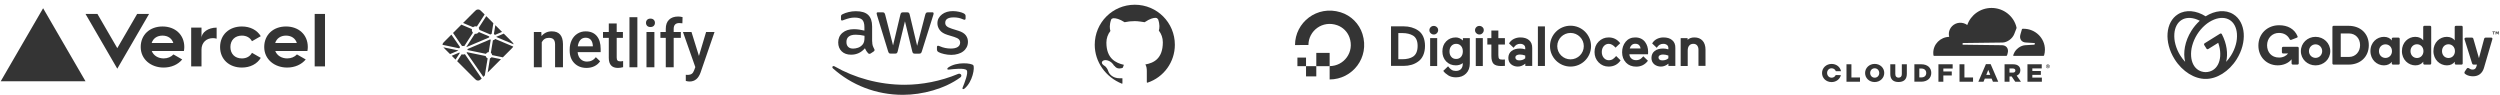 <svg width="944" height="36" viewBox="0 0 944 36" fill="none" xmlns="http://www.w3.org/2000/svg">
<g style="mix-blend-mode:luminosity" opacity="0.8">
<path d="M61.362 10C56.58 10 53.133 13.101 53.133 17.754C53.133 22.406 57.013 25.508 61.795 25.508C64.683 25.508 67.23 24.37 68.807 22.453L65.493 20.549C64.618 21.502 63.289 22.057 61.795 22.057C59.72 22.057 57.957 20.98 57.303 19.257H69.439C69.534 18.775 69.591 18.275 69.591 17.75C69.591 13.101 66.143 10 61.362 10ZM57.264 16.246C57.806 14.527 59.287 13.446 61.357 13.446C63.432 13.446 64.913 14.527 65.45 16.246H57.264ZM107.997 10C103.216 10 99.769 13.101 99.769 17.754C99.769 22.406 103.649 25.508 108.431 25.508C111.319 25.508 113.866 24.37 115.442 22.453L112.129 20.549C111.254 21.502 109.925 22.057 108.431 22.057C106.356 22.057 104.593 20.98 103.939 19.257H116.075C116.17 18.775 116.226 18.275 116.226 17.75C116.226 13.101 112.779 10 107.997 10ZM103.905 16.246C104.446 14.527 105.927 13.446 107.997 13.446C110.072 13.446 111.553 14.527 112.09 16.246H103.905ZM87.001 17.754C87.001 20.338 88.699 22.061 91.332 22.061C93.116 22.061 94.455 21.256 95.143 19.942L98.469 21.85C97.092 24.134 94.511 25.508 91.332 25.508C86.546 25.508 83.103 22.406 83.103 17.754C83.103 13.101 86.551 10 91.332 10C94.511 10 97.088 11.374 98.469 13.657L95.143 15.566C94.455 14.252 93.116 13.446 91.332 13.446C88.703 13.446 87.001 15.169 87.001 17.754ZM122.723 5.262V25.077H118.825V5.262H122.723ZM16.28 3.108L32.283 30.677H0.277L16.28 3.108ZM56.29 5.262L44.289 25.938L32.288 5.262H36.788L44.289 18.185L51.79 5.262H56.29ZM81.804 10.431V14.605C81.371 14.48 80.912 14.394 80.418 14.394C77.902 14.394 76.087 16.117 76.087 18.701V25.077H72.189V10.431H76.087V14.394C76.087 12.206 78.647 10.431 81.804 10.431Z" fill="#010101"/>
</g>
<g style="mix-blend-mode:luminosity" opacity="0.8">
<path fill-rule="evenodd" clip-rule="evenodd" d="M204.395 12.085L204.481 13.623C205.465 12.433 206.755 11.838 208.353 11.838C211.121 11.838 212.53 13.426 212.579 16.601V25.399H209.594V16.773C209.594 15.928 209.412 15.303 209.048 14.896C208.683 14.491 208.087 14.287 207.26 14.287C206.055 14.287 205.158 14.834 204.569 15.924V25.399H201.583V12.085H204.397H204.395ZM221.476 25.645C219.585 25.645 218.05 25.049 216.875 23.855C215.699 22.662 215.111 21.072 215.111 19.087V18.718C215.111 17.389 215.367 16.201 215.879 15.155C216.391 14.11 217.111 13.296 218.036 12.713C218.962 12.131 219.994 11.84 221.133 11.84C222.943 11.84 224.342 12.418 225.329 13.574C226.317 14.731 226.81 16.367 226.81 18.484V19.69H218.122C218.213 20.789 218.578 21.659 219.222 22.298C219.865 22.938 220.674 23.258 221.649 23.258C223.017 23.258 224.131 22.705 224.991 21.597L226.601 23.136C226.068 23.931 225.358 24.548 224.469 24.987C223.58 25.426 222.583 25.645 221.477 25.645H221.476ZM221.121 14.239C220.301 14.239 219.64 14.526 219.136 15.1C218.632 15.674 218.311 16.474 218.171 17.5H223.861V17.278C223.795 16.277 223.529 15.521 223.062 15.008C222.595 14.495 221.948 14.239 221.121 14.239ZM232.867 8.849V12.085H235.215V14.3H232.867V21.732C232.867 22.24 232.968 22.607 233.169 22.833C233.369 23.058 233.728 23.171 234.244 23.171C234.596 23.17 234.946 23.129 235.288 23.048V25.361C234.609 25.55 233.953 25.644 233.322 25.644C231.029 25.644 229.882 24.377 229.882 21.843V14.299H227.693V12.085H229.88V8.848H232.866L232.867 8.849ZM240.671 25.399H237.685V6.499H240.671V25.399ZM247.098 25.399H244.111V12.085H247.098V25.399ZM243.927 8.627C243.927 8.169 244.072 7.787 244.363 7.484C244.654 7.18 245.07 7.029 245.61 7.029C246.151 7.029 246.569 7.18 246.864 7.484C247.159 7.787 247.306 8.169 247.306 8.628C247.306 9.079 247.159 9.454 246.864 9.754C246.569 10.053 246.151 10.203 245.61 10.203C245.07 10.203 244.654 10.053 244.363 9.754C244.072 9.455 243.927 9.079 243.927 8.628V8.627ZM251.398 25.399V14.299H249.371V12.085H251.398V10.867C251.398 9.39 251.808 8.25 252.627 7.446C253.446 6.642 254.593 6.24 256.067 6.24C256.592 6.24 257.149 6.314 257.739 6.462L257.665 8.8C257.288 8.73 256.906 8.697 256.522 8.701C255.097 8.701 254.384 9.435 254.384 10.904V12.085H257.087V14.299H254.384V25.399H251.398V25.399ZM263.919 21.117L266.623 12.085H269.805L264.522 27.417C263.711 29.657 262.335 30.777 260.393 30.777C259.959 30.777 259.479 30.703 258.955 30.555V28.241L259.521 28.278C260.274 28.278 260.841 28.141 261.223 27.866C261.603 27.592 261.904 27.13 262.126 26.482L262.555 25.338L257.886 12.085H261.106L263.919 21.117Z" fill="#010101"/>
</g>
<g style="mix-blend-mode:luminosity" opacity="0.8">
<path d="M186.541 12.895L186.531 12.89C186.525 12.888 186.52 12.886 186.515 12.881C186.507 12.873 186.501 12.862 186.497 12.851C186.494 12.84 186.493 12.828 186.495 12.816L187.037 9.508L189.577 12.046L186.935 13.169C186.928 13.172 186.92 13.173 186.912 13.173H186.902C186.898 13.171 186.895 13.168 186.888 13.161C186.789 13.052 186.672 12.961 186.541 12.895ZM190.225 12.693L192.941 15.406C193.505 15.97 193.787 16.252 193.89 16.578C193.906 16.626 193.918 16.674 193.928 16.724L187.438 13.978C187.434 13.977 187.431 13.975 187.427 13.974C187.401 13.963 187.371 13.951 187.371 13.925C187.371 13.898 187.402 13.886 187.428 13.875L187.436 13.872L190.225 12.693ZM193.817 17.595C193.677 17.858 193.404 18.131 192.941 18.594L189.879 21.652L185.919 20.828L185.898 20.824C185.863 20.819 185.826 20.812 185.826 20.781C185.811 20.617 185.762 20.459 185.684 20.316C185.605 20.172 185.497 20.046 185.367 19.946C185.351 19.93 185.355 19.904 185.36 19.881C185.36 19.878 185.36 19.874 185.361 19.871L186.106 15.303L186.109 15.288C186.113 15.253 186.12 15.212 186.151 15.212C186.311 15.192 186.465 15.141 186.604 15.061C186.744 14.981 186.866 14.874 186.964 14.747C186.97 14.74 186.974 14.732 186.983 14.728C187.005 14.717 187.032 14.728 187.055 14.738L193.817 17.595ZM189.175 22.356L184.14 27.386L185.002 22.094L185.003 22.087C185.004 22.08 185.006 22.073 185.008 22.067C185.015 22.05 185.033 22.043 185.05 22.036L185.059 22.032C185.247 21.952 185.414 21.828 185.546 21.67C185.563 21.651 185.583 21.632 185.609 21.628C185.616 21.627 185.622 21.627 185.629 21.628L189.175 22.356V22.356ZM183.074 28.451L182.507 29.018L176.232 19.958C176.23 19.955 176.228 19.952 176.225 19.948C176.216 19.935 176.205 19.922 176.207 19.906C176.207 19.895 176.215 19.885 176.223 19.877L176.23 19.868C176.248 19.84 176.265 19.812 176.282 19.782L176.296 19.757L176.298 19.755C176.308 19.738 176.317 19.722 176.334 19.713C176.349 19.706 176.369 19.709 176.385 19.712L183.337 21.145C183.356 21.148 183.374 21.156 183.39 21.168C183.399 21.177 183.401 21.187 183.403 21.198C183.452 21.381 183.542 21.551 183.667 21.694C183.792 21.836 183.948 21.948 184.123 22.02C184.143 22.03 184.135 22.052 184.125 22.075C184.121 22.085 184.117 22.096 184.115 22.107C184.027 22.639 183.276 27.215 183.074 28.451ZM181.889 29.634C181.471 30.048 181.224 30.267 180.945 30.355C180.67 30.442 180.375 30.442 180.1 30.355C179.774 30.252 179.491 29.97 178.927 29.406L172.626 23.111L174.272 20.561C174.28 20.548 174.287 20.537 174.3 20.528C174.317 20.515 174.343 20.521 174.364 20.528C174.741 20.642 175.147 20.621 175.511 20.47C175.53 20.463 175.549 20.458 175.564 20.471C175.571 20.478 175.578 20.485 175.583 20.494L181.889 29.635V29.634ZM172.018 22.504L170.573 21.06L173.427 19.843C173.435 19.84 173.443 19.839 173.451 19.838C173.474 19.838 173.488 19.862 173.501 19.884C173.53 19.928 173.56 19.971 173.592 20.013L173.601 20.024C173.61 20.036 173.604 20.048 173.596 20.059L172.019 22.504H172.018ZM169.933 20.421L168.104 18.594C167.793 18.283 167.568 18.058 167.411 17.864L172.971 19.016C172.978 19.017 172.985 19.018 172.992 19.02C173.027 19.025 173.065 19.031 173.065 19.064C173.065 19.099 173.023 19.115 172.988 19.128L172.972 19.135L169.933 20.421ZM167.091 16.924C167.098 16.807 167.119 16.69 167.154 16.578C167.258 16.252 167.54 15.97 168.104 15.406L170.445 13.068C171.522 14.63 172.603 16.191 173.686 17.749C173.705 17.774 173.726 17.802 173.704 17.823C173.602 17.936 173.5 18.059 173.427 18.193C173.42 18.21 173.408 18.225 173.392 18.236C173.383 18.242 173.374 18.24 173.363 18.238H173.362L167.091 16.924V16.924ZM171.071 12.442L174.216 9.299C174.513 9.428 175.59 9.882 176.552 10.288C177.281 10.596 177.945 10.876 178.154 10.967C178.175 10.976 178.194 10.984 178.203 11.005C178.208 11.018 178.205 11.034 178.203 11.047C178.153 11.274 178.16 11.51 178.224 11.733C178.288 11.957 178.407 12.161 178.569 12.327C178.59 12.348 178.569 12.378 178.551 12.404L178.541 12.418L175.346 17.363C175.338 17.377 175.33 17.389 175.316 17.398C175.299 17.408 175.275 17.403 175.256 17.398C175.131 17.366 175.004 17.348 174.875 17.346C174.76 17.346 174.635 17.367 174.509 17.391C174.495 17.393 174.482 17.395 174.471 17.387C174.458 17.377 174.448 17.365 174.439 17.351L171.07 12.442H171.071ZM174.853 8.664L178.927 4.594C179.491 4.03 179.774 3.748 180.1 3.645C180.375 3.559 180.67 3.559 180.945 3.645C181.272 3.748 181.554 4.03 182.118 4.594L183.001 5.476L180.104 9.959C180.096 9.972 180.087 9.983 180.075 9.992C180.057 10.004 180.033 9.999 180.012 9.992C179.783 9.923 179.541 9.91 179.307 9.956C179.073 10.001 178.853 10.102 178.666 10.251C178.648 10.271 178.62 10.26 178.596 10.249C178.217 10.085 175.274 8.842 174.853 8.664ZM183.616 6.091L186.291 8.763L185.647 12.752V12.762C185.646 12.771 185.644 12.78 185.641 12.789C185.634 12.803 185.62 12.806 185.606 12.81C185.468 12.851 185.338 12.916 185.222 13.001C185.217 13.005 185.212 13.008 185.208 13.013C185.2 13.021 185.193 13.029 185.18 13.03C185.17 13.031 185.16 13.029 185.15 13.025L181.073 11.295L181.066 11.291C181.04 11.281 181.009 11.268 181.009 11.242C180.985 11.015 180.911 10.796 180.792 10.601C180.772 10.569 180.75 10.536 180.767 10.503L183.616 6.091ZM180.861 12.115L184.683 13.732C184.704 13.742 184.727 13.751 184.736 13.772C184.739 13.785 184.739 13.799 184.736 13.812C184.725 13.868 184.715 13.932 184.715 13.996V14.103C184.715 14.13 184.687 14.141 184.662 14.152L184.654 14.155C184.049 14.413 176.155 17.776 176.143 17.776C176.131 17.776 176.119 17.776 176.107 17.764C176.086 17.743 176.107 17.713 176.126 17.687C176.129 17.682 176.132 17.677 176.136 17.673L179.276 12.815L179.282 12.806C179.3 12.777 179.321 12.744 179.355 12.744L179.386 12.749C179.458 12.759 179.521 12.768 179.584 12.768C180.061 12.768 180.502 12.536 180.769 12.14C180.775 12.129 180.783 12.12 180.792 12.112C180.811 12.098 180.839 12.105 180.861 12.115ZM176.485 18.544L185.089 14.878C185.089 14.878 185.102 14.878 185.113 14.89C185.16 14.937 185.2 14.969 185.239 14.998L185.258 15.01C185.275 15.02 185.293 15.031 185.294 15.049C185.294 15.056 185.294 15.06 185.293 15.067L184.556 19.59L184.553 19.608C184.548 19.643 184.543 19.683 184.51 19.683C184.314 19.696 184.123 19.757 183.956 19.861C183.788 19.964 183.648 20.107 183.548 20.276L183.545 20.282C183.535 20.298 183.526 20.313 183.51 20.322C183.495 20.328 183.476 20.326 183.461 20.322L176.599 18.908C176.592 18.907 176.492 18.545 176.485 18.544Z" fill="#010101"/>
</g>
<g style="mix-blend-mode:luminosity" opacity="0.8">
<path d="M329.348 15.675C329.348 16.325 329.419 16.853 329.544 17.24C329.686 17.626 329.863 18.048 330.112 18.506C330.201 18.646 330.237 18.787 330.237 18.91C330.237 19.086 330.13 19.262 329.899 19.437L328.78 20.176C328.62 20.281 328.46 20.334 328.318 20.334C328.14 20.334 327.963 20.246 327.785 20.088C327.537 19.824 327.323 19.543 327.146 19.262C326.968 18.963 326.79 18.629 326.595 18.224C325.21 19.842 323.469 20.651 321.373 20.651C319.881 20.651 318.69 20.229 317.82 19.385C316.95 18.541 316.506 17.415 316.506 16.009C316.506 14.514 317.038 13.301 318.122 12.387C319.206 11.473 320.644 11.015 322.474 11.015C323.078 11.015 323.7 11.068 324.357 11.156C325.014 11.244 325.689 11.385 326.4 11.543V10.259C326.4 8.923 326.115 7.991 325.565 7.446C324.996 6.901 324.037 6.637 322.669 6.637C322.048 6.637 321.408 6.708 320.751 6.866C320.094 7.024 319.454 7.218 318.833 7.464C318.548 7.587 318.335 7.657 318.211 7.692C318.087 7.727 317.998 7.745 317.927 7.745C317.678 7.745 317.554 7.569 317.554 7.2V6.338C317.554 6.057 317.589 5.846 317.678 5.723C317.767 5.6 317.927 5.477 318.175 5.354C318.797 5.037 319.543 4.774 320.413 4.563C321.284 4.334 322.208 4.229 323.185 4.229C325.298 4.229 326.844 4.703 327.838 5.653C328.815 6.602 329.313 8.044 329.313 9.978V15.675H329.348ZM322.137 18.347C322.723 18.347 323.327 18.242 323.966 18.031C324.606 17.82 325.174 17.433 325.654 16.905C325.938 16.571 326.151 16.202 326.258 15.78C326.364 15.358 326.435 14.848 326.435 14.251V13.512C325.92 13.389 325.369 13.284 324.801 13.213C324.233 13.143 323.682 13.108 323.131 13.108C321.941 13.108 321.071 13.336 320.485 13.811C319.898 14.286 319.614 14.954 319.614 15.833C319.614 16.659 319.827 17.275 320.271 17.697C320.698 18.136 321.319 18.347 322.137 18.347ZM336.4 20.246C336.081 20.246 335.867 20.193 335.725 20.07C335.583 19.965 335.459 19.719 335.352 19.385L331.178 5.793C331.071 5.442 331.018 5.213 331.018 5.09C331.018 4.809 331.16 4.651 331.444 4.651H333.185C333.523 4.651 333.754 4.703 333.878 4.826C334.02 4.932 334.127 5.178 334.233 5.512L337.217 17.152L339.988 5.512C340.077 5.16 340.184 4.932 340.326 4.826C340.468 4.721 340.717 4.651 341.037 4.651H342.458C342.795 4.651 343.026 4.703 343.168 4.826C343.31 4.932 343.435 5.178 343.506 5.512L346.312 17.292L349.385 5.512C349.492 5.16 349.616 4.932 349.74 4.826C349.883 4.721 350.113 4.651 350.433 4.651H352.085C352.369 4.651 352.529 4.791 352.529 5.09C352.529 5.178 352.512 5.266 352.494 5.371C352.476 5.477 352.44 5.618 352.369 5.811L348.088 19.402C347.982 19.754 347.858 19.982 347.715 20.088C347.573 20.193 347.342 20.264 347.04 20.264H345.513C345.175 20.264 344.944 20.211 344.802 20.088C344.66 19.965 344.536 19.736 344.465 19.385L341.712 8.044L338.976 19.367C338.887 19.719 338.781 19.947 338.638 20.07C338.496 20.193 338.248 20.246 337.928 20.246H336.4ZM359.226 20.721C358.302 20.721 357.379 20.615 356.49 20.404C355.602 20.193 354.91 19.965 354.448 19.701C354.163 19.543 353.968 19.367 353.897 19.209C353.826 19.051 353.79 18.875 353.79 18.716V17.82C353.79 17.451 353.933 17.275 354.199 17.275C354.306 17.275 354.412 17.292 354.519 17.328C354.625 17.363 354.785 17.433 354.963 17.503C355.567 17.767 356.224 17.978 356.917 18.119C357.627 18.259 358.32 18.33 359.031 18.33C360.15 18.33 361.02 18.136 361.624 17.75C362.228 17.363 362.548 16.8 362.548 16.079C362.548 15.587 362.388 15.182 362.068 14.848C361.748 14.514 361.144 14.215 360.274 13.934L357.698 13.143C356.402 12.739 355.442 12.141 354.856 11.35C354.27 10.576 353.968 9.714 353.968 8.8C353.968 8.062 354.128 7.411 354.448 6.848C354.767 6.286 355.194 5.793 355.727 5.407C356.26 5.002 356.863 4.703 357.574 4.492C358.285 4.281 359.031 4.193 359.812 4.193C360.203 4.193 360.612 4.211 361.002 4.264C361.411 4.316 361.784 4.387 362.157 4.457C362.512 4.545 362.85 4.633 363.169 4.738C363.489 4.844 363.738 4.949 363.915 5.055C364.164 5.196 364.342 5.336 364.448 5.495C364.555 5.635 364.608 5.829 364.608 6.075V6.901C364.608 7.27 364.466 7.464 364.2 7.464C364.058 7.464 363.827 7.393 363.525 7.253C362.512 6.796 361.375 6.567 360.114 6.567C359.102 6.567 358.302 6.725 357.752 7.059C357.201 7.393 356.917 7.903 356.917 8.624C356.917 9.117 357.094 9.538 357.45 9.873C357.805 10.207 358.462 10.541 359.404 10.84L361.926 11.631C363.205 12.035 364.129 12.598 364.679 13.319C365.23 14.04 365.496 14.866 365.496 15.78C365.496 16.536 365.337 17.222 365.035 17.82C364.715 18.418 364.288 18.945 363.738 19.367C363.187 19.807 362.53 20.123 361.766 20.352C360.967 20.598 360.132 20.721 359.226 20.721Z" fill="#010101"/>
</g>
<g style="mix-blend-mode:luminosity" opacity="0.8">
<path fill-rule="evenodd" clip-rule="evenodd" d="M362.583 29.266C356.739 33.538 348.248 35.807 340.948 35.807C330.716 35.807 321.497 32.062 314.534 25.837C313.983 25.345 314.481 24.677 315.138 25.064C322.669 29.389 331.96 32.009 341.569 32.009C348.053 32.009 355.176 30.672 361.731 27.93C362.708 27.49 363.542 28.563 362.583 29.266Z" fill="#010101"/>
</g>
<g style="mix-blend-mode:luminosity" opacity="0.8">
<path fill-rule="evenodd" clip-rule="evenodd" d="M365.017 26.523C364.271 25.574 360.079 26.066 358.178 26.294C357.61 26.365 357.521 25.872 358.036 25.503C361.375 23.182 366.864 23.851 367.504 24.624C368.143 25.415 367.326 30.848 364.2 33.45C363.72 33.855 363.258 33.644 363.471 33.117C364.182 31.376 365.763 27.455 365.017 26.523Z" fill="#010101"/>
</g>
<g style="mix-blend-mode:luminosity" opacity="0.8">
<path d="M773.27 25.771C773.174 25.772 773.079 25.753 772.99 25.718C772.901 25.682 772.82 25.629 772.753 25.563C772.685 25.496 772.631 25.417 772.594 25.33C772.558 25.243 772.539 25.149 772.54 25.055C772.54 24.668 772.863 24.34 773.27 24.34C773.665 24.34 774 24.656 774 25.055C773.997 25.244 773.919 25.424 773.783 25.558C773.646 25.692 773.463 25.768 773.27 25.771ZM773.27 24.48C773.115 24.481 772.966 24.542 772.856 24.649C772.746 24.757 772.684 24.903 772.684 25.055C772.684 25.208 772.746 25.354 772.856 25.461C772.966 25.569 773.115 25.63 773.27 25.63C773.425 25.63 773.574 25.569 773.684 25.461C773.794 25.354 773.856 25.208 773.856 25.055C773.856 24.903 773.794 24.757 773.684 24.649C773.574 24.542 773.425 24.481 773.27 24.48ZM773.641 25.431H773.473L773.329 25.161H773.138V25.431H772.982V24.645H773.365C773.533 24.645 773.641 24.75 773.641 24.903C773.642 24.954 773.626 25.005 773.596 25.047C773.566 25.089 773.523 25.121 773.473 25.137L773.641 25.434V25.431ZM773.354 25.02C773.413 25.02 773.473 24.985 773.473 24.903C773.473 24.809 773.426 24.785 773.354 24.785H773.114V25.02H773.354ZM702.335 30.852H697.229V24.269H699.096V29.256H702.339L702.335 30.852ZM704.262 27.578V27.555C704.262 25.666 705.817 24.129 707.888 24.129C709.958 24.129 711.49 25.643 711.49 27.532V27.555C711.49 29.444 709.934 30.981 707.864 30.981C705.794 30.981 704.262 29.467 704.262 27.578ZM709.599 27.578V27.555C709.599 26.605 708.905 25.783 707.875 25.783C706.858 25.783 706.176 26.592 706.176 27.543V27.566C706.176 28.516 706.87 29.338 707.888 29.338C708.916 29.338 709.599 28.528 709.599 27.578ZM713.774 27.965V24.269H715.665V27.93C715.665 28.88 716.156 29.326 716.898 29.326C717.64 29.326 718.131 28.892 718.131 27.977V24.269H720.022V27.918C720.022 30.042 718.789 30.968 716.875 30.968C714.972 30.968 713.775 30.029 713.775 27.964L713.774 27.965ZM722.869 24.268H725.454C727.847 24.268 729.247 25.617 729.247 27.518V27.541C729.247 29.442 727.835 30.85 725.418 30.85H722.869V24.269V24.268ZM725.489 29.231C726.602 29.231 727.344 28.633 727.344 27.565V27.542C727.344 26.486 726.602 25.876 725.489 25.876H724.735V29.22H725.489V29.231ZM733.806 26.99H736.989V28.504H733.806V30.851H731.951V24.269H737.324V25.865H733.806V26.99ZM745.018 30.851H739.912V24.269H741.766V29.256H745.021L745.018 30.851ZM749.876 24.222H751.671L754.531 30.851H752.532L752.042 29.678H749.457L748.978 30.851H747.028L749.876 24.222ZM751.516 28.258L750.774 26.396L750.02 28.262H751.516V28.258ZM756.924 24.269H760.096C761.125 24.269 761.831 24.527 762.285 24.985C762.68 25.36 762.883 25.864 762.883 26.522V26.545C762.883 27.554 762.332 28.223 761.507 28.563L763.111 30.863H760.957L759.604 28.869H758.791V30.863H756.924V24.269ZM760.015 27.425C760.649 27.425 761.008 27.12 761.008 26.651V26.628C761.008 26.112 760.625 25.854 760.003 25.854H758.782V27.426H760.015V27.425ZM767.41 26.815H770.629V28.258H767.41V29.302H771.012V30.851H765.567V24.269H770.964V25.818H767.41V26.815ZM693.157 28.353C692.894 28.927 692.344 29.338 691.625 29.338C690.608 29.338 689.914 28.505 689.914 27.566V27.543C689.914 26.593 690.596 25.783 691.613 25.783C692.379 25.783 692.965 26.241 693.205 26.874H695.167C694.856 25.302 693.444 24.14 691.625 24.14C689.555 24.14 688 25.677 688 27.566V27.589C688 29.478 689.532 30.992 691.602 30.992C693.373 30.992 694.761 29.865 695.12 28.363L693.157 28.351V28.353Z" fill="#010101"/>
</g>
<g style="mix-blend-mode:luminosity" opacity="0.8">
<path d="M758.084 20.131C758.335 19.286 758.239 18.512 757.82 17.937C757.437 17.409 756.791 17.104 756.013 17.069L741.283 16.881C741.238 16.881 741.194 16.871 741.154 16.851C741.114 16.83 741.08 16.8 741.055 16.764C741.008 16.693 740.995 16.599 741.019 16.506C741.067 16.365 741.211 16.259 741.366 16.247L756.228 16.06C757.987 15.977 759.902 14.581 760.572 12.867L761.422 10.693C761.458 10.6 761.47 10.506 761.445 10.412C760.489 6.168 756.624 3 752.005 3C747.745 3 744.131 5.699 742.839 9.442C742.001 8.832 740.936 8.503 739.787 8.608C737.742 8.808 736.102 10.415 735.899 12.422C735.851 12.938 735.887 13.443 736.006 13.912C732.668 14.006 730 16.681 730 19.978C730 20.274 730.023 20.564 730.059 20.858C730.083 20.998 730.203 21.104 730.347 21.104H757.533C757.689 21.104 757.836 20.998 757.88 20.846L758.084 20.13V20.131Z" fill="#010101"/>
</g>
<g style="mix-blend-mode:luminosity" opacity="0.8">
<path d="M764.104 10.858L763.698 10.87C763.602 10.87 763.518 10.94 763.483 11.034L762.912 12.994C762.66 13.839 762.756 14.614 763.175 15.188C763.558 15.716 764.204 16.021 764.982 16.056L768.117 16.244C768.162 16.244 768.206 16.254 768.246 16.275C768.286 16.295 768.32 16.325 768.345 16.361C768.393 16.432 768.405 16.537 768.381 16.62C768.333 16.76 768.189 16.866 768.034 16.878L764.767 17.066C762.996 17.148 761.094 18.544 760.423 20.258L760.184 20.856C760.137 20.974 760.22 21.091 760.352 21.091H771.576C771.708 21.091 771.827 21.008 771.863 20.88C772.055 20.199 772.165 19.483 772.165 18.744C772.165 14.403 768.552 10.859 764.112 10.859" fill="#010101"/>
</g>
<g style="mix-blend-mode:luminosity" opacity="0.8">
<path d="M433.312 31.212H433.175L433.038 31.075V30.25V26.812C433.038 25.85 432.9 25.025 432.487 24.337C435.65 23.788 439.088 22.137 439.088 15.95C439.088 14.3 438.538 12.787 437.575 11.55C437.85 10.725 437.987 9.212 437.3 7.287L436.888 6.875C436.888 6.875 436.613 6.737 436.338 6.737C435.513 6.737 434.275 7.012 432.212 8.387C431.112 8.25 429.875 7.975 428.5 7.975C427.125 7.975 425.887 8.112 424.65 8.387C422.725 7.15 421.35 6.875 420.525 6.875C420.25 6.875 420.113 7.012 419.975 7.012C419.838 7.012 419.562 7.287 419.562 7.425C418.875 9.35 419.013 10.863 419.288 11.688C418.325 12.925 417.775 14.438 417.775 16.087C417.775 22.137 421.35 23.788 424.375 24.475C424.238 24.75 424.1 25.163 423.962 25.575C423.688 25.712 423.275 25.85 422.725 25.85C422.175 25.85 421.625 25.712 421.212 25.3L421.075 25.163C420.938 25.025 420.938 24.887 420.8 24.887L420.663 24.75L420.525 24.613C420.525 24.475 419.425 22.825 417.5 22.688C416.812 22.688 416.263 22.962 416.125 23.375C415.85 24.062 416.675 24.613 417.088 24.887C417.088 24.887 417.912 25.3 418.462 26.812C418.737 27.775 419.975 29.562 422.863 29.562H423.825V31.488L423.688 31.625C423.688 31.625 423.55 31.625 423.688 31.625C417.5 29.15 413.375 23.375 413.375 16.913C413.375 8.525 420.113 1.787 428.5 1.787C436.888 1.787 443.625 8.525 443.625 16.913C443.625 23.375 439.5 29.15 433.312 31.212Z" fill="#010101"/>
</g>
<g style="mix-blend-mode:luminosity" opacity="0.8">
<path d="M502.072 30.001V24.961C507.445 24.961 511.578 19.663 509.537 14.057C508.762 11.974 507.109 10.328 505.017 9.556C499.385 7.525 494.063 11.639 494.063 16.988L489 17.014C489 8.502 497.267 1.867 506.231 4.644C510.157 5.853 513.257 8.965 514.472 12.848C517.262 21.772 510.622 30.001 502.072 30.001Z" fill="#010101"/>
</g>
<g style="mix-blend-mode:luminosity" opacity="0.8">
<path fill-rule="evenodd" clip-rule="evenodd" d="M502.072 24.985H497.034V19.97H502.072V24.985Z" fill="#010101"/>
</g>
<g style="mix-blend-mode:luminosity" opacity="0.8">
<path fill-rule="evenodd" clip-rule="evenodd" d="M497.034 28.843H493.159V24.985H497.034V28.843Z" fill="#010101"/>
</g>
<g style="mix-blend-mode:luminosity" opacity="0.8">
<path fill-rule="evenodd" clip-rule="evenodd" d="M493.159 24.985H489.904V21.745H493.159V24.985Z" fill="#010101"/>
</g>
<g style="mix-blend-mode:luminosity" opacity="0.8">
<path d="M535.5 11.509C534.002 10.481 532.142 9.941 529.972 9.941H525.244V24.882H529.972C532.142 24.882 534.002 24.342 535.5 23.236C536.327 22.671 536.972 21.848 537.412 20.845C537.851 19.842 538.083 18.659 538.083 17.322C538.083 16.01 537.851 14.827 537.412 13.824C536.972 12.847 536.327 12.075 535.5 11.509ZM528.008 12.487H529.507C531.16 12.487 532.529 12.821 533.562 13.438C534.699 14.133 535.293 15.444 535.293 17.322C535.293 19.276 534.699 20.639 533.562 21.385C532.581 22.028 531.212 22.362 529.532 22.362H528.008V12.487Z" fill="#010101"/>
</g>
<g style="mix-blend-mode:luminosity" opacity="0.8">
<path d="M541.39 9.786C540.925 9.786 540.538 9.941 540.228 10.249C539.917 10.558 539.737 10.944 539.737 11.381C539.737 11.844 539.892 12.229 540.228 12.538C540.538 12.847 540.925 13.027 541.39 13.027C541.855 13.027 542.243 12.872 542.553 12.538C542.863 12.229 543.043 11.818 543.043 11.381C543.043 10.918 542.888 10.532 542.553 10.249C542.243 9.941 541.829 9.786 541.39 9.786Z" fill="#010101"/>
</g>
<g style="mix-blend-mode:luminosity" opacity="0.8">
<path d="M542.682 14.39H540.021V24.934H542.682V14.39Z" fill="#010101"/>
</g>
<g style="mix-blend-mode:luminosity" opacity="0.8">
<path d="M552.369 15.264C551.568 14.544 550.664 14.133 549.708 14.133C548.236 14.133 547.021 14.647 546.065 15.624C545.109 16.601 544.645 17.887 544.645 19.405C544.645 20.896 545.109 22.156 546.065 23.185C547.021 24.162 548.236 24.677 549.708 24.677C550.742 24.677 551.62 24.394 552.343 23.828V24.059C552.343 24.934 552.111 25.602 551.646 26.091C551.181 26.554 550.535 26.785 549.734 26.785C548.494 26.785 547.745 26.297 546.789 25.037L544.981 26.76L545.031 26.837C545.419 27.377 546.014 27.917 546.815 28.431C547.616 28.946 548.597 29.203 549.786 29.203C551.362 29.203 552.653 28.714 553.583 27.763C554.539 26.811 555.004 25.525 555.004 23.931V14.39H552.395V15.264H552.369ZM551.672 21.488C551.207 22.002 550.611 22.259 549.836 22.259C549.061 22.259 548.468 22.002 548.029 21.488C547.564 20.973 547.331 20.279 547.331 19.43C547.331 18.582 547.564 17.861 548.029 17.347C548.494 16.833 549.087 16.55 549.836 16.55C550.611 16.55 551.207 16.807 551.672 17.347C552.137 17.861 552.369 18.582 552.369 19.43C552.369 20.279 552.111 20.973 551.672 21.488Z" fill="#010101"/>
</g>
<g style="mix-blend-mode:luminosity" opacity="0.8">
<path d="M559.912 14.39H557.252V24.934H559.912V14.39Z" fill="#010101"/>
</g>
<g style="mix-blend-mode:luminosity" opacity="0.8">
<path d="M558.621 9.786C558.156 9.786 557.768 9.941 557.458 10.249C557.148 10.558 556.967 10.944 556.967 11.381C556.967 11.844 557.122 12.229 557.458 12.538C557.768 12.847 558.156 13.027 558.621 13.027C559.086 13.027 559.473 12.872 559.783 12.538C560.093 12.229 560.274 11.818 560.274 11.381C560.274 10.918 560.119 10.532 559.783 10.249C559.473 9.941 559.06 9.786 558.621 9.786Z" fill="#010101"/>
</g>
<g style="mix-blend-mode:luminosity" opacity="0.8">
<path d="M565.751 11.535H563.142V14.39H561.618V16.807H563.142V21.179C563.142 22.542 563.426 23.519 563.968 24.085C564.511 24.651 565.467 24.934 566.836 24.934C567.275 24.934 567.714 24.908 568.128 24.882H568.257V22.465L567.353 22.516C566.707 22.516 566.293 22.413 566.087 22.182C565.88 21.951 565.777 21.488 565.777 20.793V16.807H568.257V14.39H565.777V11.535H565.751Z" fill="#010101"/>
</g>
<g style="mix-blend-mode:luminosity" opacity="0.8">
<path d="M583.369 9.966H580.708V24.908H583.369V9.966Z" fill="#010101"/>
</g>
<g style="mix-blend-mode:luminosity" opacity="0.8">
<path d="M610.262 21.153C609.797 21.693 609.306 22.156 608.918 22.388C608.557 22.619 608.092 22.748 607.549 22.748C606.774 22.748 606.128 22.465 605.612 21.873C605.095 21.282 604.837 20.536 604.837 19.636C604.837 18.736 605.095 17.99 605.586 17.424C606.102 16.833 606.723 16.55 607.498 16.55C608.35 16.55 609.254 17.09 610.029 17.99L611.786 16.319C610.649 14.827 609.177 14.133 607.42 14.133C605.947 14.133 604.682 14.673 603.648 15.701C602.615 16.73 602.098 18.067 602.098 19.636C602.098 21.205 602.615 22.516 603.648 23.571C604.682 24.625 605.947 25.14 607.42 25.14C609.358 25.14 610.908 24.317 611.941 22.799L610.262 21.153Z" fill="#010101"/>
</g>
<g style="mix-blend-mode:luminosity" opacity="0.8">
<path d="M621.189 15.856C620.802 15.341 620.285 14.904 619.665 14.595C619.019 14.287 618.296 14.133 617.469 14.133C615.971 14.133 614.757 14.673 613.853 15.753C612.974 16.833 612.509 18.144 612.509 19.713C612.509 21.308 613 22.619 613.982 23.648C614.938 24.651 616.255 25.165 617.831 25.165C619.613 25.165 621.112 24.445 622.197 23.005L622.248 22.928L620.518 21.256C620.363 21.462 620.13 21.668 619.923 21.873C619.665 22.131 619.407 22.311 619.148 22.439C618.761 22.645 618.296 22.722 617.805 22.722C617.056 22.722 616.462 22.516 615.997 22.079C615.558 21.693 615.299 21.153 615.248 20.485H622.3L622.326 19.507C622.326 18.813 622.223 18.17 622.042 17.553C621.861 16.962 621.577 16.37 621.189 15.856ZM615.377 18.325C615.506 17.81 615.738 17.399 616.074 17.064C616.436 16.704 616.901 16.524 617.469 16.524C618.115 16.524 618.606 16.704 618.942 17.064C619.252 17.399 619.433 17.81 619.484 18.299H615.377V18.325Z" fill="#010101"/>
</g>
<g style="mix-blend-mode:luminosity" opacity="0.8">
<path d="M631.419 15.161C630.618 14.467 629.508 14.133 628.113 14.133C627.234 14.133 626.408 14.338 625.658 14.698C624.961 15.058 624.289 15.624 623.85 16.396L623.876 16.421L625.581 18.042C626.278 16.936 627.053 16.55 628.087 16.55C628.655 16.55 629.094 16.704 629.456 16.987C629.818 17.27 629.973 17.656 629.973 18.119V18.633C629.301 18.427 628.655 18.325 628.009 18.325C626.692 18.325 625.607 18.633 624.806 19.25C624.005 19.867 623.592 20.768 623.592 21.873C623.592 22.851 623.928 23.674 624.625 24.265C625.323 24.831 626.175 25.14 627.183 25.14C628.19 25.14 629.146 24.728 629.998 24.034V24.908H632.608V18.144C632.659 16.859 632.246 15.856 631.419 15.161ZM626.692 20.896C627.002 20.69 627.415 20.588 627.958 20.588C628.603 20.588 629.275 20.716 629.973 20.973V22.002C629.404 22.542 628.629 22.799 627.673 22.799C627.208 22.799 626.847 22.696 626.614 22.491C626.382 22.285 626.253 22.053 626.253 21.719C626.253 21.359 626.408 21.102 626.692 20.896Z" fill="#010101"/>
</g>
<g style="mix-blend-mode:luminosity" opacity="0.8">
<path d="M642.889 15.367C642.14 14.544 641.107 14.133 639.789 14.133C638.73 14.133 637.877 14.441 637.232 15.033V14.39H634.622V24.934H637.283V19.096C637.283 18.299 637.464 17.656 637.852 17.219C638.239 16.756 638.73 16.55 639.427 16.55C640.022 16.55 640.487 16.756 640.823 17.142C641.158 17.553 641.339 18.093 641.339 18.787V24.882H644V18.813C644 17.347 643.638 16.19 642.889 15.367Z" fill="#010101"/>
</g>
<g style="mix-blend-mode:luminosity" opacity="0.8">
<path d="M577.376 15.161C576.575 14.467 575.464 14.133 574.069 14.133C573.191 14.133 572.364 14.338 571.615 14.698C570.917 15.058 570.246 15.624 569.807 16.396L569.832 16.421L571.537 18.042C572.235 16.936 573.01 16.55 574.043 16.55C574.612 16.55 575.051 16.704 575.412 16.987C575.774 17.27 575.929 17.656 575.929 18.119V18.633C575.257 18.427 574.612 18.325 573.966 18.325C572.648 18.325 571.563 18.633 570.762 19.25C569.962 19.867 569.548 20.768 569.548 21.873C569.548 22.851 569.884 23.674 570.582 24.265C571.279 24.831 572.132 25.14 573.139 25.14C574.147 25.14 575.102 24.728 575.955 24.034V24.908H578.564V18.144C578.59 16.859 578.177 15.856 577.376 15.161ZM572.648 20.896C572.958 20.69 573.372 20.588 573.914 20.588C574.56 20.588 575.232 20.716 575.929 20.973V22.002C575.361 22.542 574.586 22.799 573.63 22.799C573.165 22.799 572.803 22.696 572.571 22.491C572.338 22.285 572.209 22.053 572.209 21.719C572.209 21.359 572.338 21.102 572.648 20.896Z" fill="#010101"/>
</g>
<g style="mix-blend-mode:luminosity" opacity="0.8">
<path d="M593.031 25.14C588.768 25.14 585.281 21.693 585.281 17.424C585.281 13.155 588.742 9.709 593.031 9.709C597.319 9.709 600.781 13.155 600.781 17.424C600.781 21.693 597.293 25.14 593.031 25.14ZM593.031 12.435C590.267 12.435 588.019 14.673 588.019 17.424C588.019 20.176 590.267 22.413 593.031 22.413C595.795 22.413 598.042 20.176 598.042 17.424C598.042 14.673 595.795 12.435 593.031 12.435Z" fill="#010101"/>
</g>
<g style="mix-blend-mode:luminosity" opacity="0.8">
<path d="M843.302 5.376C840.307 3.511 836.364 3.955 832.847 6.158C829.341 3.955 825.395 3.511 822.403 5.376C817.671 8.325 817.095 15.918 821.119 22.338C824.085 27.07 828.724 29.843 832.853 29.792C836.982 29.843 841.62 27.07 844.586 22.338C848.605 15.918 848.035 8.325 843.302 5.376ZM823.295 20.982C822.465 19.671 821.839 18.242 821.438 16.744C821.082 15.444 820.945 14.093 821.035 12.748C821.215 10.376 822.183 8.528 823.762 7.545C825.34 6.563 827.426 6.503 829.648 7.382C829.982 7.515 830.312 7.668 830.639 7.838C829.404 8.96 828.331 10.247 827.448 11.662C825.005 15.559 824.26 19.896 825.113 23.353C824.433 22.622 823.824 21.828 823.295 20.982ZM844.269 16.743C843.867 18.241 843.241 19.669 842.412 20.981C841.882 21.828 841.273 22.624 840.594 23.357C841.356 20.258 840.838 16.46 838.969 12.899C838.939 12.841 838.898 12.789 838.846 12.747C838.795 12.706 838.736 12.675 838.672 12.658C838.609 12.641 838.542 12.637 838.477 12.647C838.412 12.657 838.349 12.681 838.294 12.716L832.467 16.346C832.414 16.379 832.367 16.422 832.331 16.473C832.295 16.524 832.269 16.581 832.255 16.642C832.241 16.703 832.239 16.766 832.249 16.828C832.259 16.889 832.282 16.948 832.315 17.001L833.17 18.364C833.203 18.417 833.247 18.463 833.297 18.499C833.348 18.535 833.406 18.561 833.467 18.575C833.528 18.589 833.591 18.591 833.653 18.581C833.714 18.57 833.773 18.548 833.826 18.515L837.603 16.162C837.726 16.527 837.848 16.893 837.939 17.258C838.296 18.557 838.432 19.905 838.344 21.249C838.164 23.62 837.196 25.468 835.617 26.452C834.803 26.948 833.87 27.217 832.916 27.231H832.795C831.841 27.217 830.908 26.948 830.094 26.452C828.515 25.468 827.546 23.62 827.367 21.249C827.278 19.904 827.414 18.553 827.77 17.253C828.588 14.244 830.281 11.544 832.634 9.492C833.649 8.603 834.805 7.89 836.055 7.38C838.271 6.5 840.361 6.559 841.94 7.543C843.52 8.527 844.487 10.373 844.667 12.746C844.757 14.091 844.623 15.442 844.269 16.743V16.743ZM874.347 13.909C871.283 13.909 868.807 16.293 868.807 19.327C868.807 22.34 871.283 24.686 874.347 24.686C877.431 24.686 879.908 22.344 879.908 19.327C879.908 16.295 877.435 13.91 874.347 13.91V13.909ZM874.347 21.853C872.935 21.853 871.86 20.714 871.86 19.306C871.86 17.898 872.935 16.743 874.347 16.743C875.78 16.743 876.855 17.902 876.855 19.31C876.855 20.718 875.78 21.858 874.347 21.858V21.853ZM886.816 9.747H881.178C881.117 9.746 881.057 9.757 881 9.78C880.944 9.803 880.893 9.837 880.85 9.88C880.807 9.923 880.773 9.974 880.75 10.03C880.727 10.087 880.716 10.147 880.718 10.208V23.91C880.713 23.973 880.722 24.036 880.743 24.095C880.764 24.154 880.798 24.208 880.841 24.254C880.884 24.3 880.936 24.336 880.994 24.361C881.053 24.385 881.115 24.398 881.178 24.397H886.816C891.327 24.397 894.462 21.406 894.462 17.055C894.462 12.676 891.327 9.747 886.816 9.747ZM886.949 21.503H883.864V12.634H886.949C889.446 12.634 891.167 14.496 891.167 17.049C891.167 19.558 889.446 21.503 886.949 21.503V21.503ZM905.684 14.204H903.564C903.447 14.213 903.337 14.265 903.256 14.35C903.175 14.435 903.128 14.546 903.124 14.664V15.291C902.642 14.496 901.551 13.91 900.192 13.91C897.549 13.91 895.073 15.98 895.073 19.287C895.073 22.575 897.527 24.683 900.172 24.683C901.535 24.683 902.648 24.099 903.13 23.303V23.951C903.131 24.067 903.178 24.179 903.26 24.261C903.342 24.343 903.454 24.39 903.57 24.391H905.69C905.748 24.392 905.806 24.382 905.86 24.36C905.914 24.339 905.963 24.306 906.004 24.265C906.046 24.224 906.078 24.175 906.1 24.121C906.121 24.067 906.132 24.009 906.131 23.951V14.664C906.132 14.604 906.122 14.545 906.101 14.489C906.079 14.433 906.046 14.383 906.005 14.34C905.963 14.297 905.913 14.262 905.858 14.239C905.803 14.216 905.743 14.204 905.684 14.204ZM900.753 21.876C899.35 21.876 898.295 20.801 898.295 19.309C898.295 17.817 899.35 16.743 900.753 16.743C902.157 16.743 903.211 17.816 903.211 19.308C903.211 20.799 902.158 21.875 900.753 21.875V21.876ZM917.581 9.747H915.461C915.402 9.745 915.343 9.755 915.287 9.777C915.232 9.798 915.181 9.83 915.138 9.871C915.096 9.912 915.061 9.961 915.038 10.015C915.014 10.069 915.001 10.128 915.001 10.187V15.25C914.512 14.496 913.405 13.91 912.021 13.91C909.397 13.91 906.964 15.98 906.964 19.287C906.964 22.575 909.418 24.683 912.063 24.683C913.426 24.683 914.455 24.099 915.021 23.303V23.951C915.022 24.068 915.068 24.179 915.151 24.262C915.233 24.344 915.345 24.39 915.461 24.391H917.581C917.639 24.392 917.697 24.382 917.751 24.36C917.805 24.339 917.855 24.307 917.896 24.265C917.937 24.224 917.97 24.175 917.991 24.121C918.013 24.067 918.023 24.009 918.022 23.951V10.189C918.024 10.131 918.013 10.073 917.992 10.019C917.971 9.964 917.938 9.915 917.897 9.873C917.856 9.832 917.806 9.8 917.752 9.778C917.697 9.756 917.639 9.746 917.581 9.747V9.747ZM912.65 21.902C911.253 21.902 910.207 20.815 910.207 19.308C910.207 17.8 911.256 16.713 912.65 16.713C914.044 16.713 915.094 17.8 915.094 19.308C915.094 20.815 914.049 21.902 912.65 21.902ZM929.475 9.747H927.36C927.3 9.745 927.241 9.755 927.186 9.777C927.13 9.798 927.079 9.83 927.037 9.871C926.994 9.912 926.959 9.961 926.935 10.015C926.912 10.069 926.899 10.128 926.898 10.187V15.25C926.415 14.496 925.302 13.91 923.918 13.91C921.294 13.91 918.861 15.98 918.861 19.287C918.861 22.575 921.316 24.683 923.96 24.683C925.324 24.683 926.352 24.099 926.919 23.303V23.951C926.919 24.068 926.966 24.179 927.049 24.262C927.131 24.344 927.243 24.39 927.36 24.391H929.475C929.534 24.392 929.592 24.382 929.646 24.361C929.7 24.339 929.749 24.307 929.79 24.265C929.831 24.224 929.864 24.175 929.885 24.121C929.907 24.067 929.917 24.009 929.915 23.951V10.189C929.917 10.131 929.907 10.073 929.886 10.019C929.865 9.964 929.832 9.915 929.791 9.874C929.75 9.832 929.701 9.8 929.646 9.778C929.592 9.756 929.534 9.746 929.475 9.747V9.747ZM924.545 21.902C923.146 21.902 922.102 20.815 922.102 19.308C922.102 17.8 923.151 16.713 924.545 16.713C925.939 16.713 926.988 17.8 926.988 19.308C926.988 20.815 925.946 21.902 924.549 21.902H924.545ZM941.081 14.916L937.918 25.729C937.307 27.654 935.945 28.805 933.826 28.805C932.862 28.805 931.985 28.608 931.297 28.216C930.896 27.989 930.564 27.78 930.564 27.447C930.564 27.24 930.631 27.132 930.753 26.939L931.381 26.001C931.558 25.739 931.689 25.654 931.88 25.654C932.031 25.658 932.177 25.708 932.297 25.799C932.692 26.053 933.058 26.273 933.617 26.273C934.269 26.273 934.767 26.064 935.036 25.29L935.307 24.392H934.027C933.712 24.392 933.539 24.205 933.46 23.953L930.63 14.916C930.525 14.56 930.621 14.205 931.145 14.205H933.375C933.647 14.205 933.838 14.297 933.958 14.686L936.048 21.962L938.002 14.686C938.064 14.435 938.233 14.205 938.569 14.205H940.684C941.1 14.204 941.226 14.496 941.081 14.916ZM868.008 18.132V23.909C868.009 23.972 867.997 24.034 867.974 24.093C867.95 24.151 867.915 24.204 867.87 24.248C867.825 24.293 867.772 24.328 867.714 24.352C867.655 24.375 867.592 24.387 867.529 24.386H865.78C865.717 24.387 865.654 24.376 865.595 24.352C865.537 24.329 865.483 24.294 865.439 24.249C865.394 24.204 865.359 24.151 865.335 24.093C865.311 24.034 865.3 23.972 865.301 23.909V22.392C864.191 23.791 862.259 24.671 860.075 24.671C855.973 24.671 852.767 21.595 852.767 17.215C852.767 12.664 856.228 9.527 860.6 9.527C863.828 9.527 866.408 10.91 867.554 13.693C867.586 13.767 867.604 13.846 867.606 13.926C867.606 14.057 867.519 14.157 867.24 14.253L865.197 15.038C865.074 15.089 864.936 15.091 864.811 15.044C864.702 14.979 864.616 14.882 864.567 14.765C863.834 13.375 862.529 12.431 860.521 12.431C857.916 12.431 856.051 14.459 856.051 17.089C856.051 19.638 857.639 21.734 860.595 21.734C862.151 21.734 863.39 21.003 863.968 20.2H862.123C862.06 20.201 861.998 20.19 861.939 20.166C861.881 20.142 861.827 20.107 861.783 20.063C861.738 20.018 861.703 19.965 861.679 19.907C861.655 19.848 861.644 19.786 861.645 19.723V18.153C861.644 18.09 861.655 18.028 861.679 17.969C861.703 17.911 861.738 17.858 861.783 17.813C861.827 17.769 861.881 17.734 861.939 17.71C861.998 17.686 862.06 17.675 862.123 17.676H867.529C867.591 17.672 867.653 17.682 867.711 17.704C867.769 17.725 867.822 17.758 867.867 17.801C867.912 17.844 867.948 17.895 867.972 17.952C867.996 18.009 868.008 18.07 868.008 18.132ZM941.138 12.065V11.925C941.138 11.915 941.141 11.905 941.148 11.898C941.155 11.892 941.164 11.888 941.174 11.888H942.067C942.071 11.888 942.076 11.889 942.08 11.891C942.085 11.892 942.089 11.895 942.092 11.898C942.099 11.905 942.102 11.915 942.102 11.925V12.065C942.102 12.074 942.098 12.083 942.092 12.09C942.089 12.094 942.085 12.096 942.08 12.098C942.076 12.1 942.071 12.1 942.067 12.1H941.741V12.978C941.74 12.988 941.736 12.997 941.729 13.004C941.723 13.011 941.713 13.015 941.704 13.015H941.535C941.531 13.015 941.526 13.014 941.522 13.012C941.518 13.01 941.514 13.007 941.511 13.004C941.507 13.001 941.505 12.997 941.503 12.992C941.501 12.988 941.5 12.983 941.5 12.978V12.1H941.174C941.169 12.101 941.164 12.1 941.16 12.098C941.155 12.097 941.151 12.094 941.148 12.091C941.144 12.087 941.142 12.083 941.14 12.079C941.138 12.074 941.138 12.07 941.138 12.065ZM942.699 11.92L942.944 12.484L943.188 11.92C943.192 11.91 943.199 11.901 943.208 11.896C943.218 11.89 943.229 11.888 943.241 11.888H943.524C943.529 11.888 943.533 11.889 943.538 11.89C943.542 11.892 943.546 11.894 943.549 11.898C943.553 11.901 943.555 11.905 943.557 11.909C943.559 11.913 943.56 11.918 943.559 11.922V12.98C943.56 12.984 943.559 12.989 943.558 12.993C943.556 12.998 943.554 13.002 943.55 13.005C943.547 13.008 943.543 13.011 943.539 13.012C943.534 13.014 943.53 13.015 943.525 13.015H943.366C943.362 13.015 943.357 13.014 943.353 13.013C943.348 13.011 943.344 13.008 943.341 13.005C943.337 13.002 943.335 12.998 943.333 12.993C943.331 12.989 943.331 12.984 943.331 12.979V12.182L943.068 12.762C943.065 12.773 943.058 12.782 943.049 12.79C943.039 12.795 943.027 12.798 943.016 12.797H942.886C942.875 12.797 942.864 12.795 942.855 12.79C942.845 12.783 942.838 12.773 942.835 12.762L942.574 12.182V12.98C942.573 12.989 942.57 12.998 942.564 13.005C942.557 13.011 942.548 13.015 942.539 13.015H942.377C942.373 13.015 942.368 13.014 942.364 13.012C942.36 13.011 942.357 13.008 942.354 13.005C942.35 13.002 942.348 12.998 942.346 12.993C942.344 12.989 942.344 12.984 942.344 12.98V11.922C942.344 11.918 942.345 11.913 942.346 11.909C942.348 11.905 942.351 11.901 942.354 11.897C942.357 11.894 942.361 11.892 942.366 11.89C942.37 11.889 942.375 11.888 942.379 11.888H942.654C942.665 11.888 942.676 11.89 942.686 11.896C942.693 11.902 942.697 11.911 942.699 11.92Z" fill="#010101"/>
</g>
</svg>
